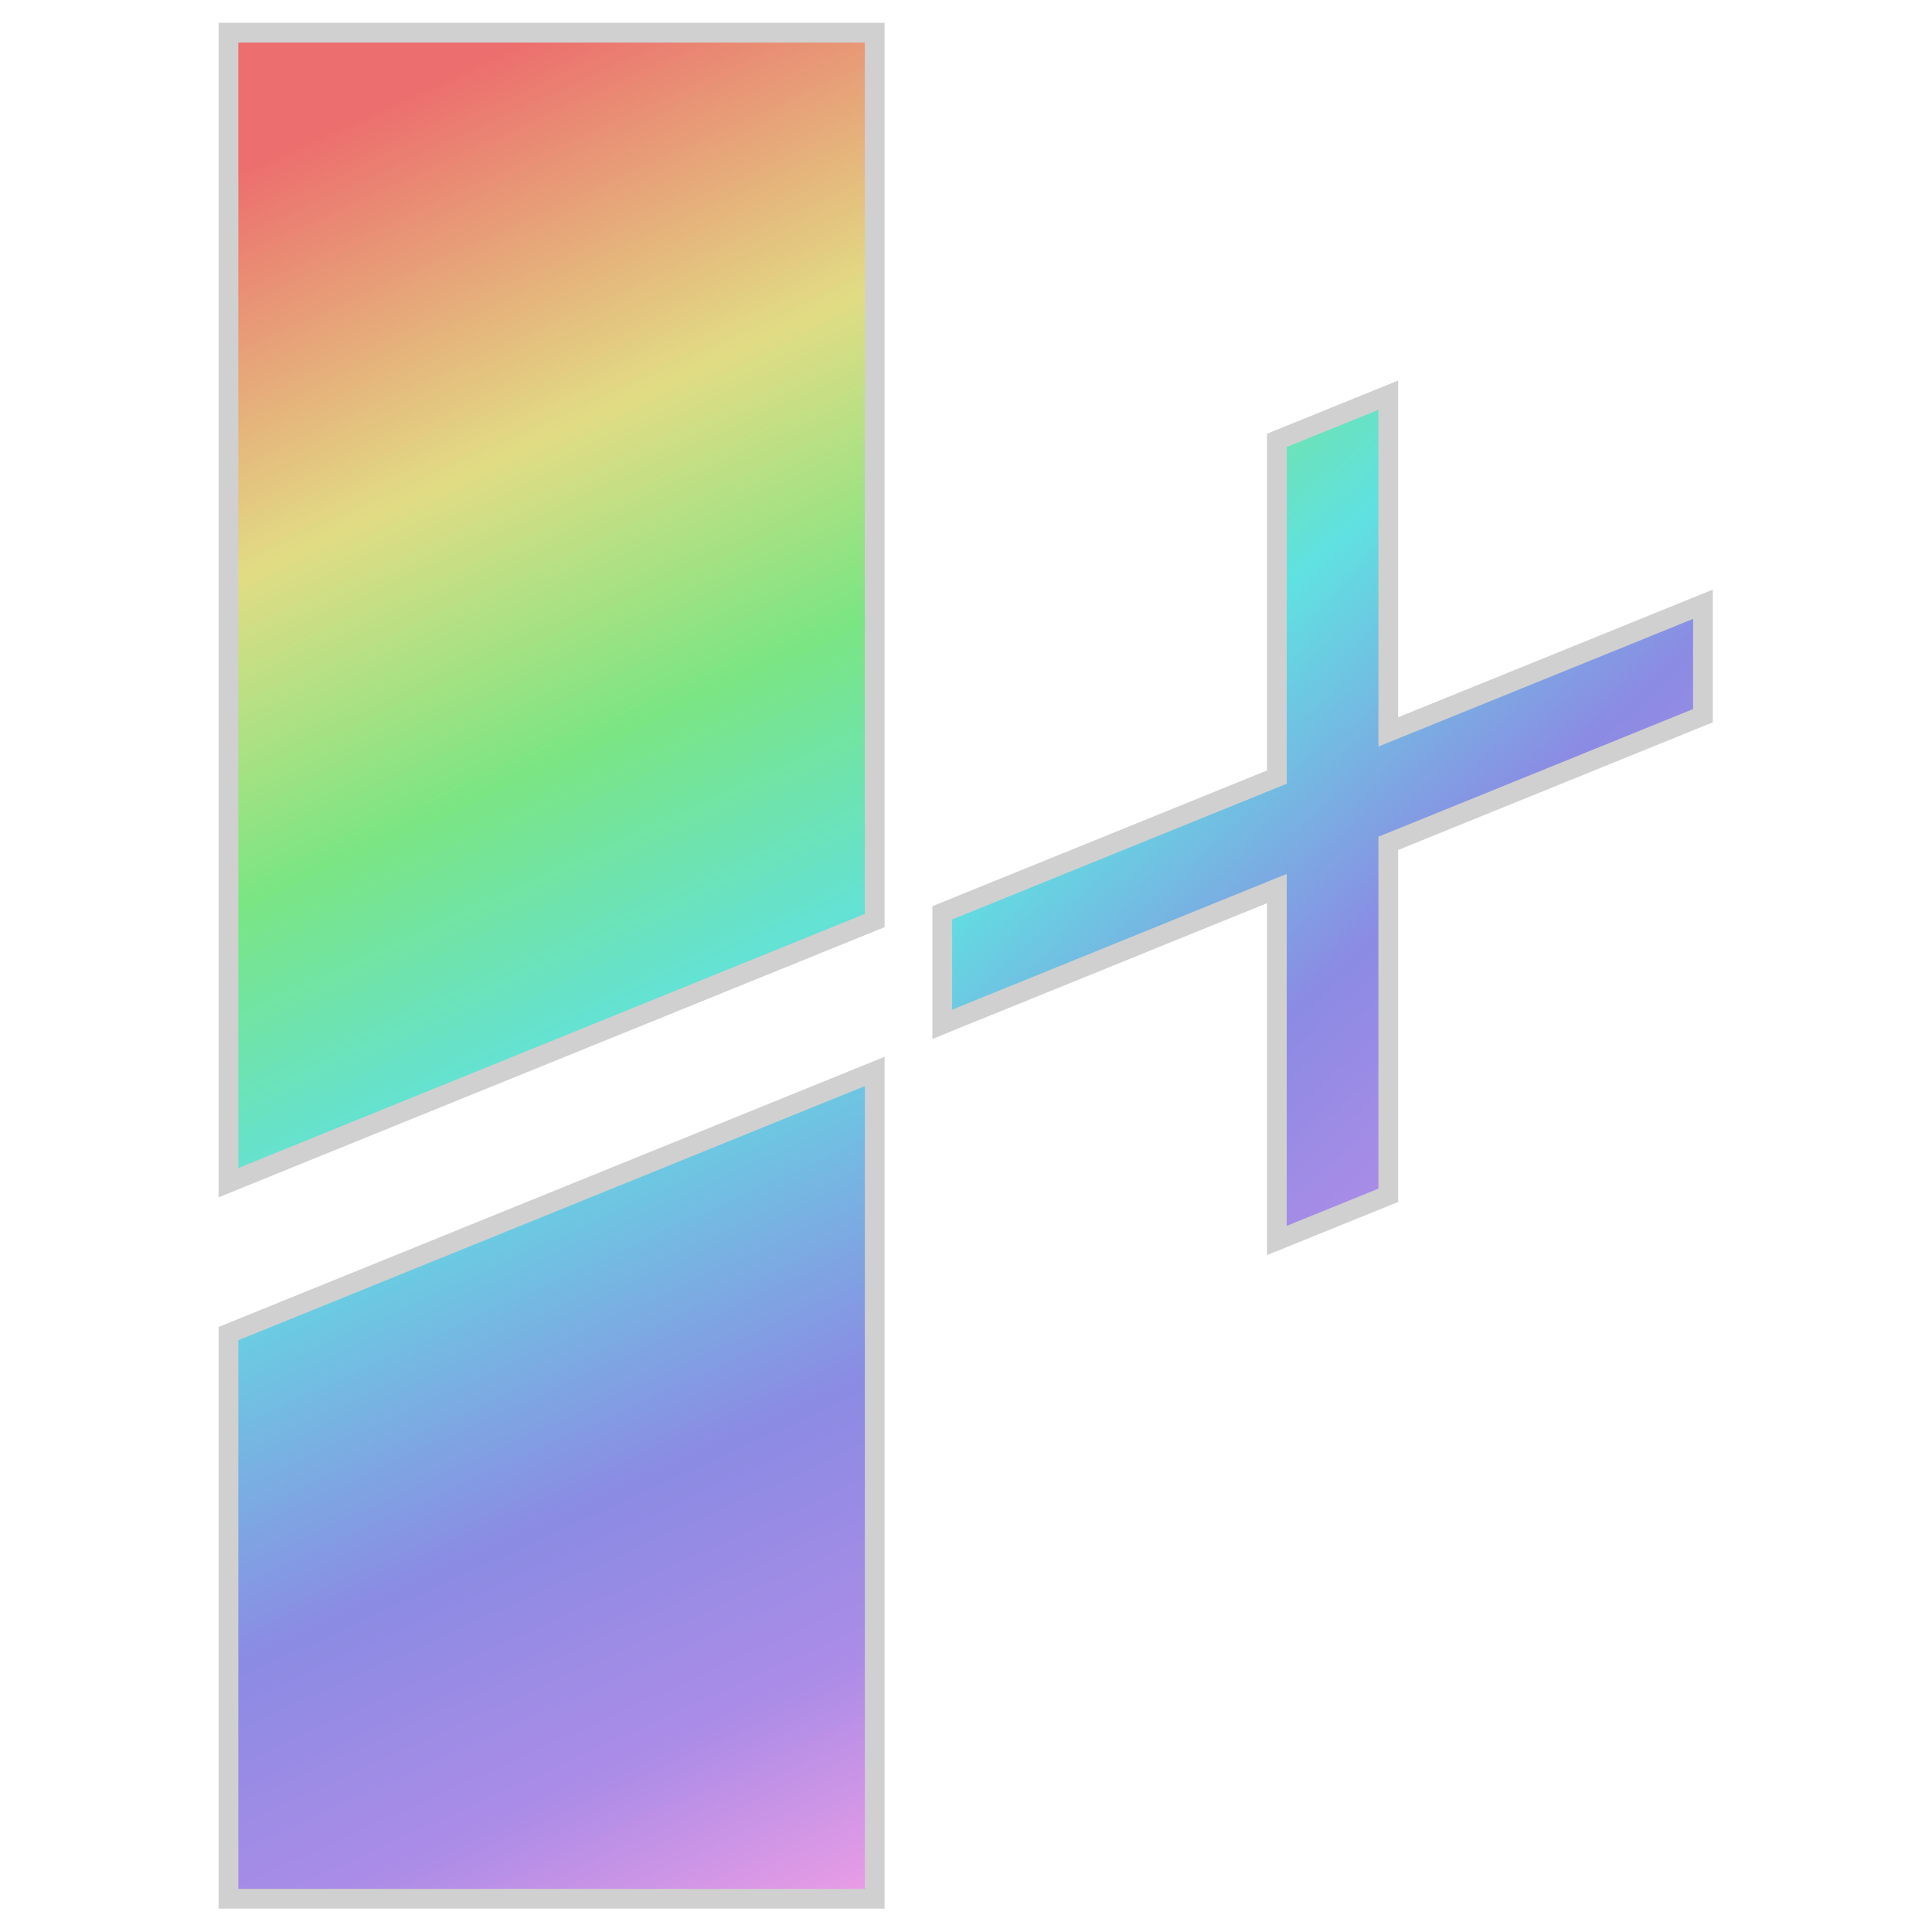 <svg xmlns="http://www.w3.org/2000/svg" xmlns:svg="http://www.w3.org/2000/svg" xmlns:xlink="http://www.w3.org/1999/xlink" id="svg1" width="512" height="512" version="1.1" viewBox="0 0 135.467 135.467" xml:space="preserve"><defs id="defs1"><linearGradient id="linearGradient5228" x1="44.587" x2="104.456" y1="23.019" y2="154.144" gradientUnits="userSpaceOnUse" xlink:href="#linearGradient6999"/><linearGradient id="linearGradient6999"><stop style="stop-color:#ec6e6e;stop-opacity:1" id="stop6985" offset="0"/><stop style="stop-color:#e1dc84;stop-opacity:1" id="stop6987" offset=".203"/><stop style="stop-color:#7be583;stop-opacity:1" id="stop6989" offset=".366"/><stop style="stop-color:#60e1e1;stop-opacity:1" id="stop6991" offset=".532"/><stop style="stop-color:#8b8be3;stop-opacity:1" id="stop6993" offset=".746"/><stop style="stop-color:#ab8ce7;stop-opacity:1" id="stop6995" offset=".885"/><stop style="stop-color:#e89ce5;stop-opacity:1" id="stop6997" offset="1"/></linearGradient><linearGradient id="linearGradient6108" x1="44.587" x2="111.766" y1="23.019" y2="145.059" gradientTransform="matrix(1,-0.364,0,1,0,36.314)" gradientUnits="userSpaceOnUse" xlink:href="#linearGradient6999"/><linearGradient id="linearGradient1" x1="44.587" x2="104.456" y1="23.019" y2="154.144" gradientUnits="userSpaceOnUse" xlink:href="#linearGradient6999"/><linearGradient id="linearGradient2" x1="44.587" x2="104.456" y1="23.019" y2="154.144" gradientUnits="userSpaceOnUse" xlink:href="#linearGradient6999"/></defs><g id="layer1"><g id="g2" transform="translate(-2.279)"><g id="g5220" style="fill:url(#linearGradient5228);fill-opacity:1;stroke:#d0d0d0;stroke-width:1.561;stroke-dasharray:none;stroke-opacity:1" transform="matrix(0.886,0,0,0.886,-12.608,-12.026)"><path id="path882" fill="#fff" d="M 34.883,107.169 V 16.162 h 51.144 v 70.26 z" style="fill:url(#linearGradient1);fill-opacity:1;stroke:#d0d0d0;stroke-width:1.561;stroke-dasharray:none;stroke-opacity:1"/><path id="path884" fill="#fff" d="M 34.883,163.838 V 119.113 L 86.027,98.367 v 65.471 z" style="fill:url(#linearGradient2);fill-opacity:1;stroke:#d0d0d0;stroke-width:1.561;stroke-dasharray:none;stroke-opacity:1"/><path style="fill:url(#linearGradient6108);fill-opacity:1;stroke:#d0d0d0;stroke-width:1.561;stroke-linecap:butt;stroke-linejoin:miter;stroke-dasharray:none;stroke-opacity:1" id="path4422" d="M 91.373,85.815 117.852,75.073 V 48.424 l 8.818,-3.577 v 26.649 l 24.902,-10.102 v 8.819 l -24.902,10.102 v 27.853 l -8.818,3.577 V 83.893 L 91.373,94.635 Z"/></g></g></g></svg>